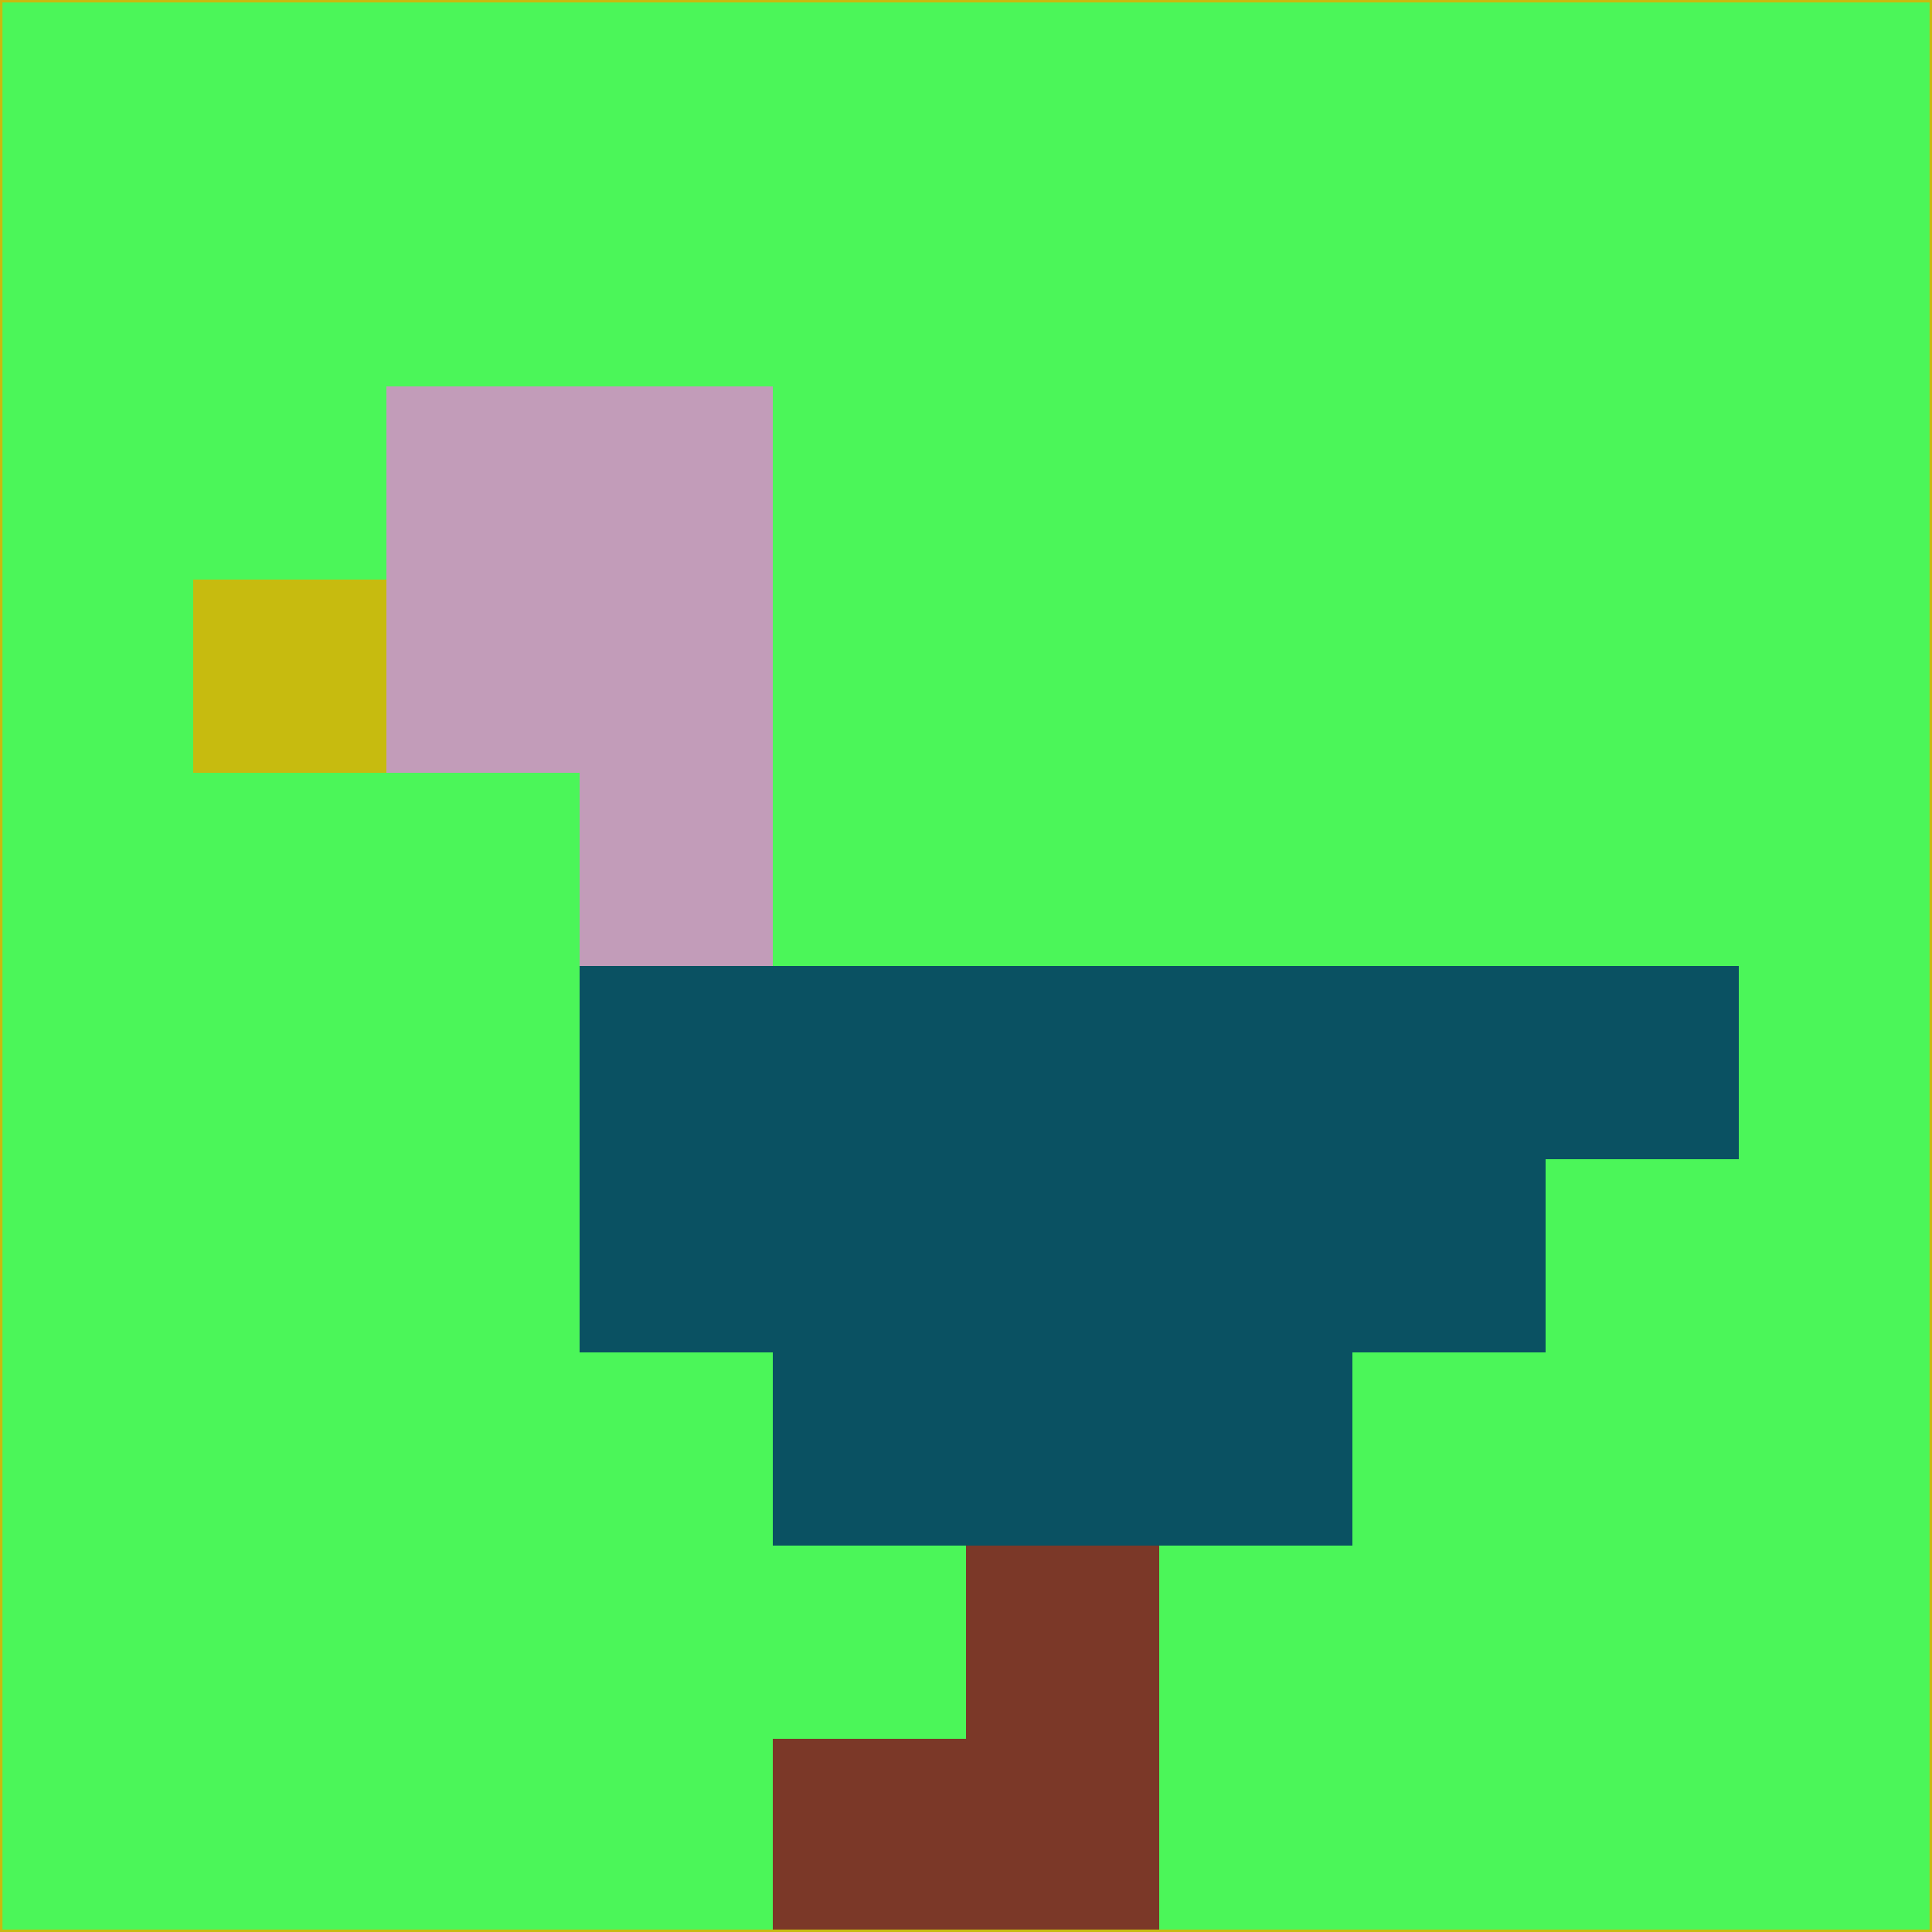 <svg xmlns="http://www.w3.org/2000/svg" version="1.1" width="785" height="785">
  <title>'goose-pfp-694263' by Dmitri Cherniak (Cyberpunk Edition)</title>
  <desc>
    seed=199749
    backgroundColor=#4bf659
    padding=20
    innerPadding=0
    timeout=500
    dimension=1
    border=false
    Save=function(){return n.handleSave()}
    frame=12

    Rendered at 2024-09-15T22:37:00.734Z
    Generated in 1ms
    Modified for Cyberpunk theme with new color scheme
  </desc>
  <defs/>
  <rect width="100%" height="100%" fill="#4bf659"/>
  <g>
    <g id="0-0">
      <rect x="0" y="0" height="785" width="785" fill="#4bf659"/>
      <g>
        <!-- Neon blue -->
        <rect id="0-0-2-2-2-2" x="157" y="157" width="157" height="157" fill="#c29cb9"/>
        <rect id="0-0-3-2-1-4" x="235.5" y="157" width="78.5" height="314" fill="#c29cb9"/>
        <!-- Electric purple -->
        <rect id="0-0-4-5-5-1" x="314" y="392.5" width="392.5" height="78.5" fill="#0a5162"/>
        <rect id="0-0-3-5-5-2" x="235.5" y="392.5" width="392.5" height="157" fill="#0a5162"/>
        <rect id="0-0-4-5-3-3" x="314" y="392.5" width="235.5" height="235.5" fill="#0a5162"/>
        <!-- Neon pink -->
        <rect id="0-0-1-3-1-1" x="78.5" y="235.5" width="78.5" height="78.5" fill="#c7bb0f"/>
        <!-- Cyber yellow -->
        <rect id="0-0-5-8-1-2" x="392.5" y="628" width="78.5" height="157" fill="#7b3828"/>
        <rect id="0-0-4-9-2-1" x="314" y="706.5" width="157" height="78.5" fill="#7b3828"/>
      </g>
      <rect x="0" y="0" stroke="#c7bb0f" stroke-width="2" height="785" width="785" fill="none"/>
    </g>
  </g>
  <script xmlns=""/>
</svg>
